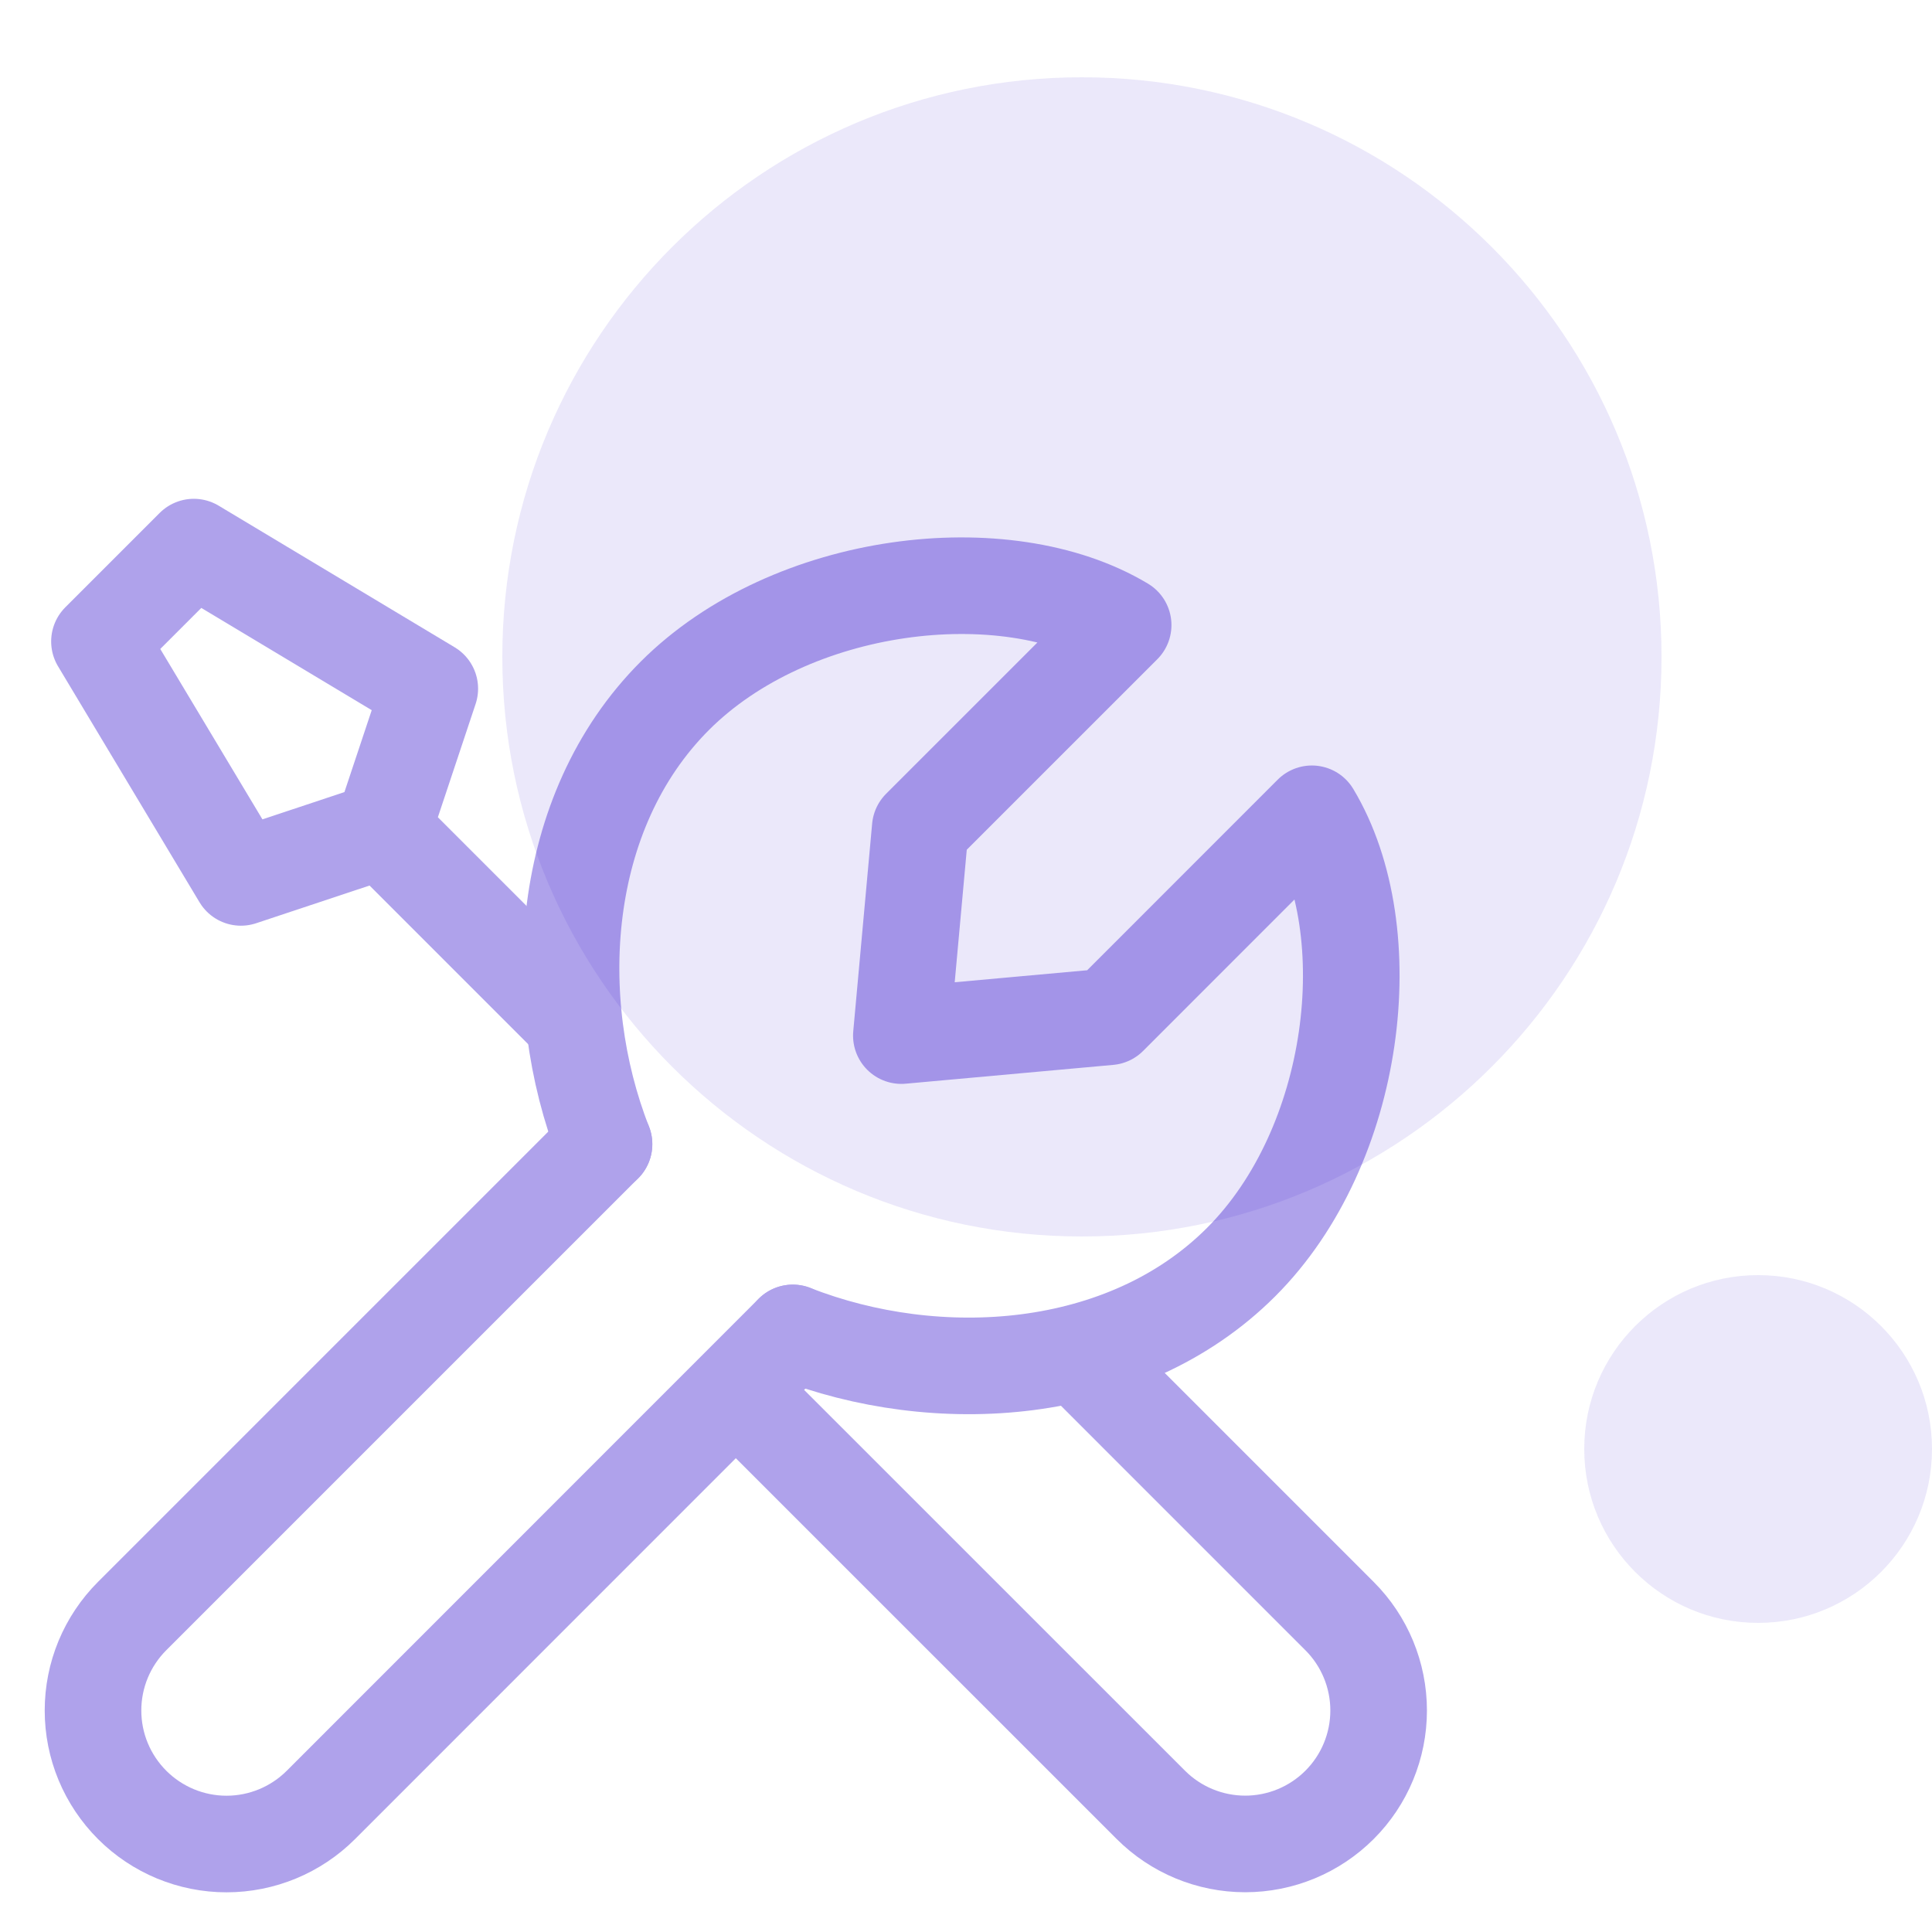 <svg width="50" height="50" viewBox="0 0 50 50" fill="none" xmlns="http://www.w3.org/2000/svg">
<path d="M50 37.5C50 39.985 47.985 42 45.5 42C43.015 42 41 39.985 41 37.5C41 35.015 43.015 33 45.5 33C47.985 33 50 35.015 50 37.5Z" fill="#3617CE" fill-opacity="0.1"/>
<path d="M43 17C43 25.284 36.284 32 28 32C19.716 32 13 25.284 13 17C13 8.716 19.716 2 28 2C36.284 2 43 8.716 43 17Z" fill="#3617CE" fill-opacity="0.1"/>
<g opacity="0.4">
<path d="M15.632 29.611L3.42 41.823C3.099 42.144 2.844 42.525 2.67 42.944C2.496 43.364 2.407 43.813 2.407 44.267C2.407 44.721 2.496 45.171 2.67 45.59C2.844 46.009 3.099 46.39 3.42 46.711C4.068 47.359 4.946 47.723 5.862 47.723C6.778 47.723 7.657 47.359 8.305 46.711L20.517 34.496M27.97 35.126L34.668 41.825C35.316 42.473 35.679 43.351 35.679 44.267C35.679 45.183 35.316 46.062 34.668 46.709C34.02 47.357 33.142 47.721 32.226 47.721C31.31 47.721 30.431 47.357 29.783 46.709L19.059 35.987M9.902 21.488L6.235 22.707L2.574 16.601L5.016 14.159L11.123 17.823L9.902 21.488ZM9.902 21.488L14.79 26.376" stroke="#3617CE" stroke-width="2.5" stroke-linecap="round" stroke-linejoin="round"/>
<path d="M15.632 29.611C14.174 25.892 14.459 21.013 17.465 18.007C20.47 15.002 26.015 14.344 29.067 16.177L23.816 21.427L23.327 26.801L28.7 26.314L33.951 21.061C35.786 24.115 35.126 29.66 32.12 32.663C29.115 35.669 24.237 35.954 20.518 34.496" stroke="#3617CE" stroke-width="2.5" stroke-linecap="round" stroke-linejoin="round"/>
</g>
</svg>
